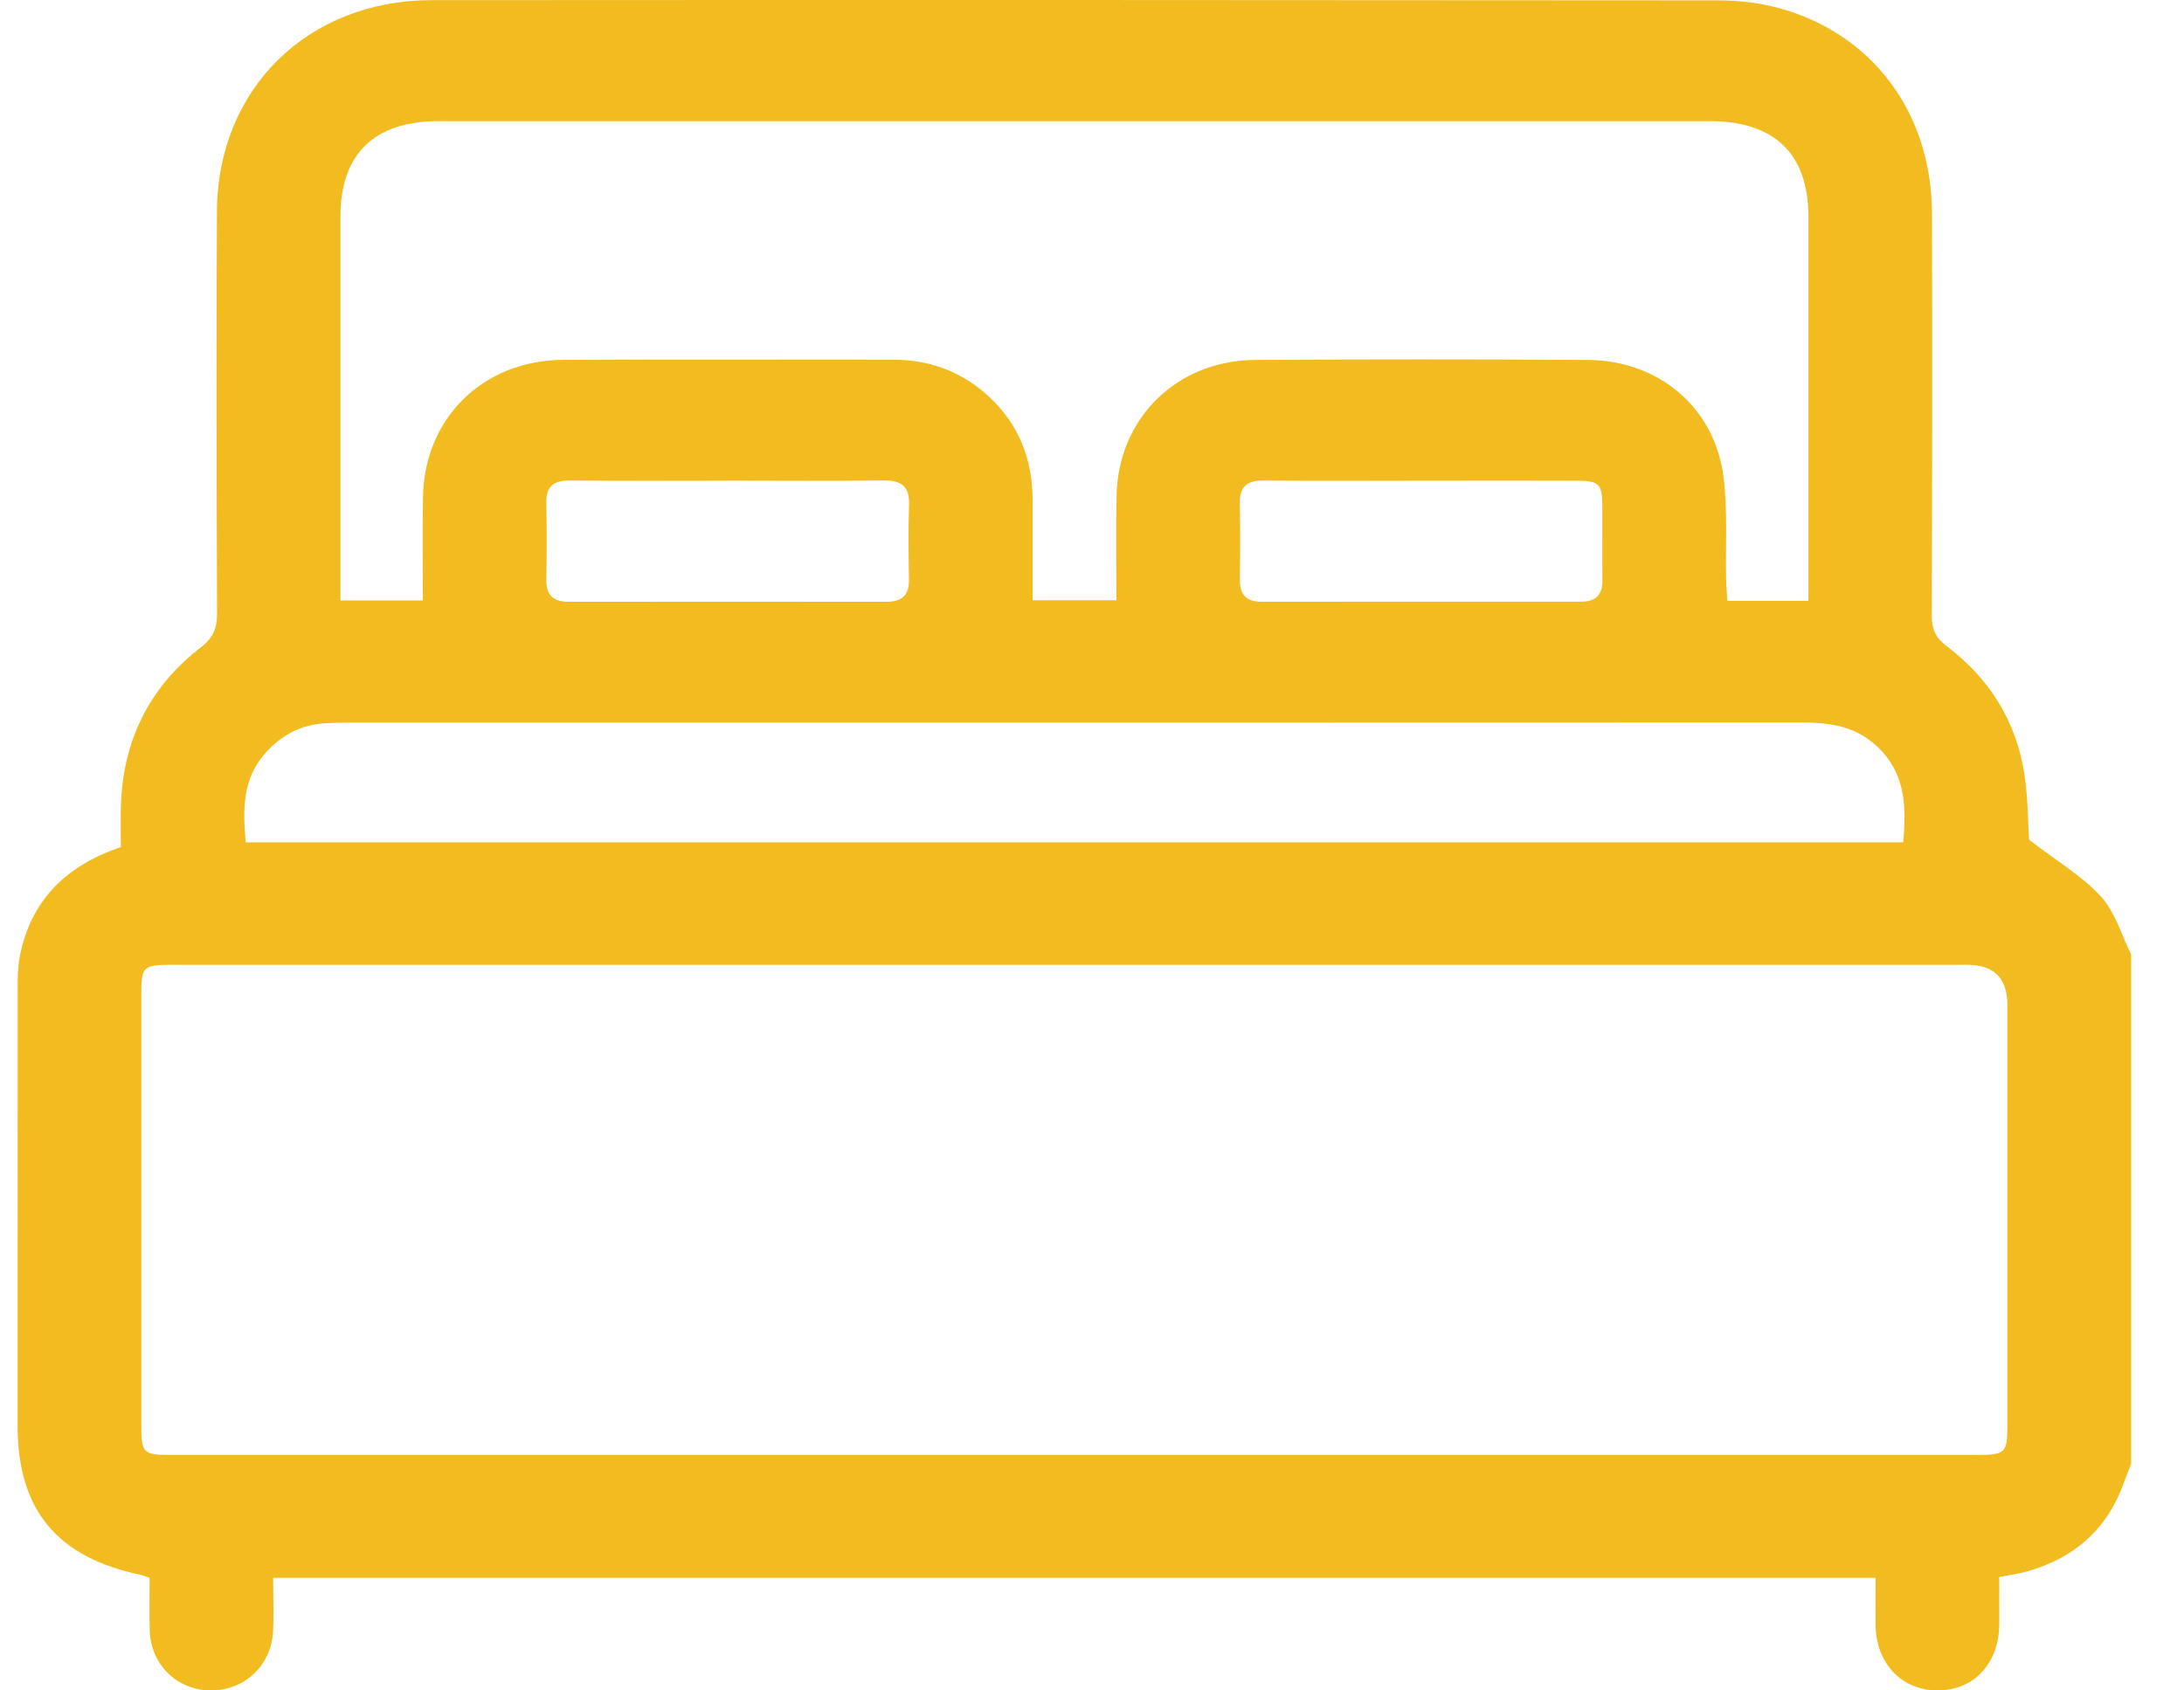 <svg width="31" height="24" viewBox="0 0 31 24" fill="none" xmlns="http://www.w3.org/2000/svg">
<path d="M30.25 13.551V20.782C30.216 20.87 30.18 20.957 30.149 21.045C29.917 21.699 29.456 22.116 28.781 22.308C28.653 22.345 28.519 22.362 28.377 22.39C28.377 22.63 28.379 22.85 28.377 23.069C28.372 23.615 28.024 23.991 27.519 24C27.002 24.008 26.63 23.625 26.622 23.073C26.619 22.847 26.622 22.622 26.622 22.402H3.877C3.877 22.673 3.888 22.921 3.875 23.168C3.848 23.657 3.456 24.012 2.972 24C2.502 23.988 2.139 23.626 2.125 23.146C2.118 22.898 2.124 22.65 2.124 22.403C2.071 22.384 2.035 22.367 1.998 22.359C0.81 22.113 0.25 21.436 0.25 20.244C0.25 18.178 0.25 16.111 0.251 14.045C0.251 13.893 0.251 13.738 0.279 13.589C0.431 12.79 0.933 12.29 1.715 12.027C1.715 11.83 1.711 11.639 1.716 11.449C1.741 10.525 2.112 9.761 2.854 9.188C3.029 9.053 3.082 8.916 3.081 8.709C3.074 6.805 3.069 4.902 3.079 2.999C3.089 1.26 4.369 0.003 6.128 0.002C12.212 -0.002 18.296 -7.62122e-05 24.38 0.005C24.66 0.005 24.948 0.036 25.218 0.106C26.569 0.461 27.419 1.593 27.423 3.034C27.428 4.937 27.426 6.841 27.42 8.744C27.42 8.934 27.474 9.055 27.632 9.174C28.244 9.637 28.624 10.249 28.736 11.002C28.786 11.34 28.786 11.686 28.801 11.923C29.181 12.215 29.544 12.429 29.817 12.724C30.022 12.945 30.11 13.271 30.25 13.55V13.551ZM15.271 13.698C10.994 13.698 6.718 13.698 2.442 13.698C2.03 13.698 2.006 13.721 2.006 14.114C2.006 16.16 2.006 18.207 2.006 20.254C2.006 20.629 2.035 20.657 2.429 20.657C10.972 20.657 19.515 20.657 28.058 20.657C28.464 20.657 28.493 20.628 28.493 20.237C28.493 18.248 28.493 16.259 28.493 14.269C28.493 13.888 28.303 13.698 27.923 13.698C23.706 13.698 19.488 13.698 15.27 13.698H15.271ZM25.669 8.529C25.669 8.402 25.669 8.308 25.669 8.213C25.669 6.501 25.67 4.789 25.669 3.077C25.668 2.186 25.189 1.721 24.273 1.72C18.258 1.72 12.243 1.72 6.228 1.72C5.311 1.72 4.833 2.185 4.832 3.076C4.831 4.788 4.832 6.501 4.832 8.213C4.832 8.314 4.832 8.415 4.832 8.525H6.002C6.002 8.022 5.995 7.536 6.004 7.051C6.025 5.933 6.859 5.115 7.995 5.109C9.557 5.101 11.12 5.108 12.682 5.107C13.205 5.107 13.658 5.281 14.036 5.63C14.465 6.026 14.655 6.525 14.657 7.097C14.659 7.571 14.657 8.045 14.657 8.522H15.846C15.846 8.014 15.838 7.527 15.848 7.04C15.871 5.937 16.703 5.116 17.82 5.11C19.392 5.101 20.964 5.101 22.536 5.11C23.544 5.116 24.336 5.784 24.463 6.766C24.525 7.247 24.49 7.74 24.501 8.227C24.503 8.327 24.512 8.427 24.518 8.53H25.67L25.669 8.529ZM27.014 11.959C27.064 11.428 27.043 10.937 26.599 10.558C26.298 10.299 25.941 10.257 25.561 10.258C18.689 10.261 11.817 10.26 4.945 10.26C4.838 10.26 4.73 10.263 4.623 10.268C4.26 10.287 3.972 10.449 3.744 10.719C3.437 11.083 3.448 11.509 3.488 11.959H27.015H27.014ZM20.166 6.825C19.425 6.825 18.683 6.831 17.942 6.822C17.688 6.819 17.59 6.918 17.597 7.162C17.607 7.515 17.604 7.869 17.598 8.223C17.595 8.437 17.685 8.544 17.908 8.543C19.421 8.541 20.933 8.542 22.445 8.542C22.652 8.542 22.747 8.444 22.745 8.241C22.741 7.897 22.745 7.553 22.744 7.209C22.742 6.862 22.707 6.826 22.361 6.825C21.63 6.823 20.898 6.825 20.166 6.825ZM10.344 6.825C9.592 6.825 8.841 6.83 8.09 6.822C7.855 6.82 7.749 6.908 7.755 7.143C7.762 7.506 7.761 7.869 7.755 8.232C7.751 8.451 7.855 8.544 8.074 8.544C9.576 8.542 11.079 8.542 12.582 8.544C12.8 8.544 12.905 8.453 12.902 8.233C12.896 7.88 12.891 7.525 12.903 7.172C12.913 6.91 12.802 6.818 12.538 6.821C11.807 6.831 11.075 6.824 10.343 6.824L10.344 6.825Z" fill="#F2BC20"/>
</svg>

